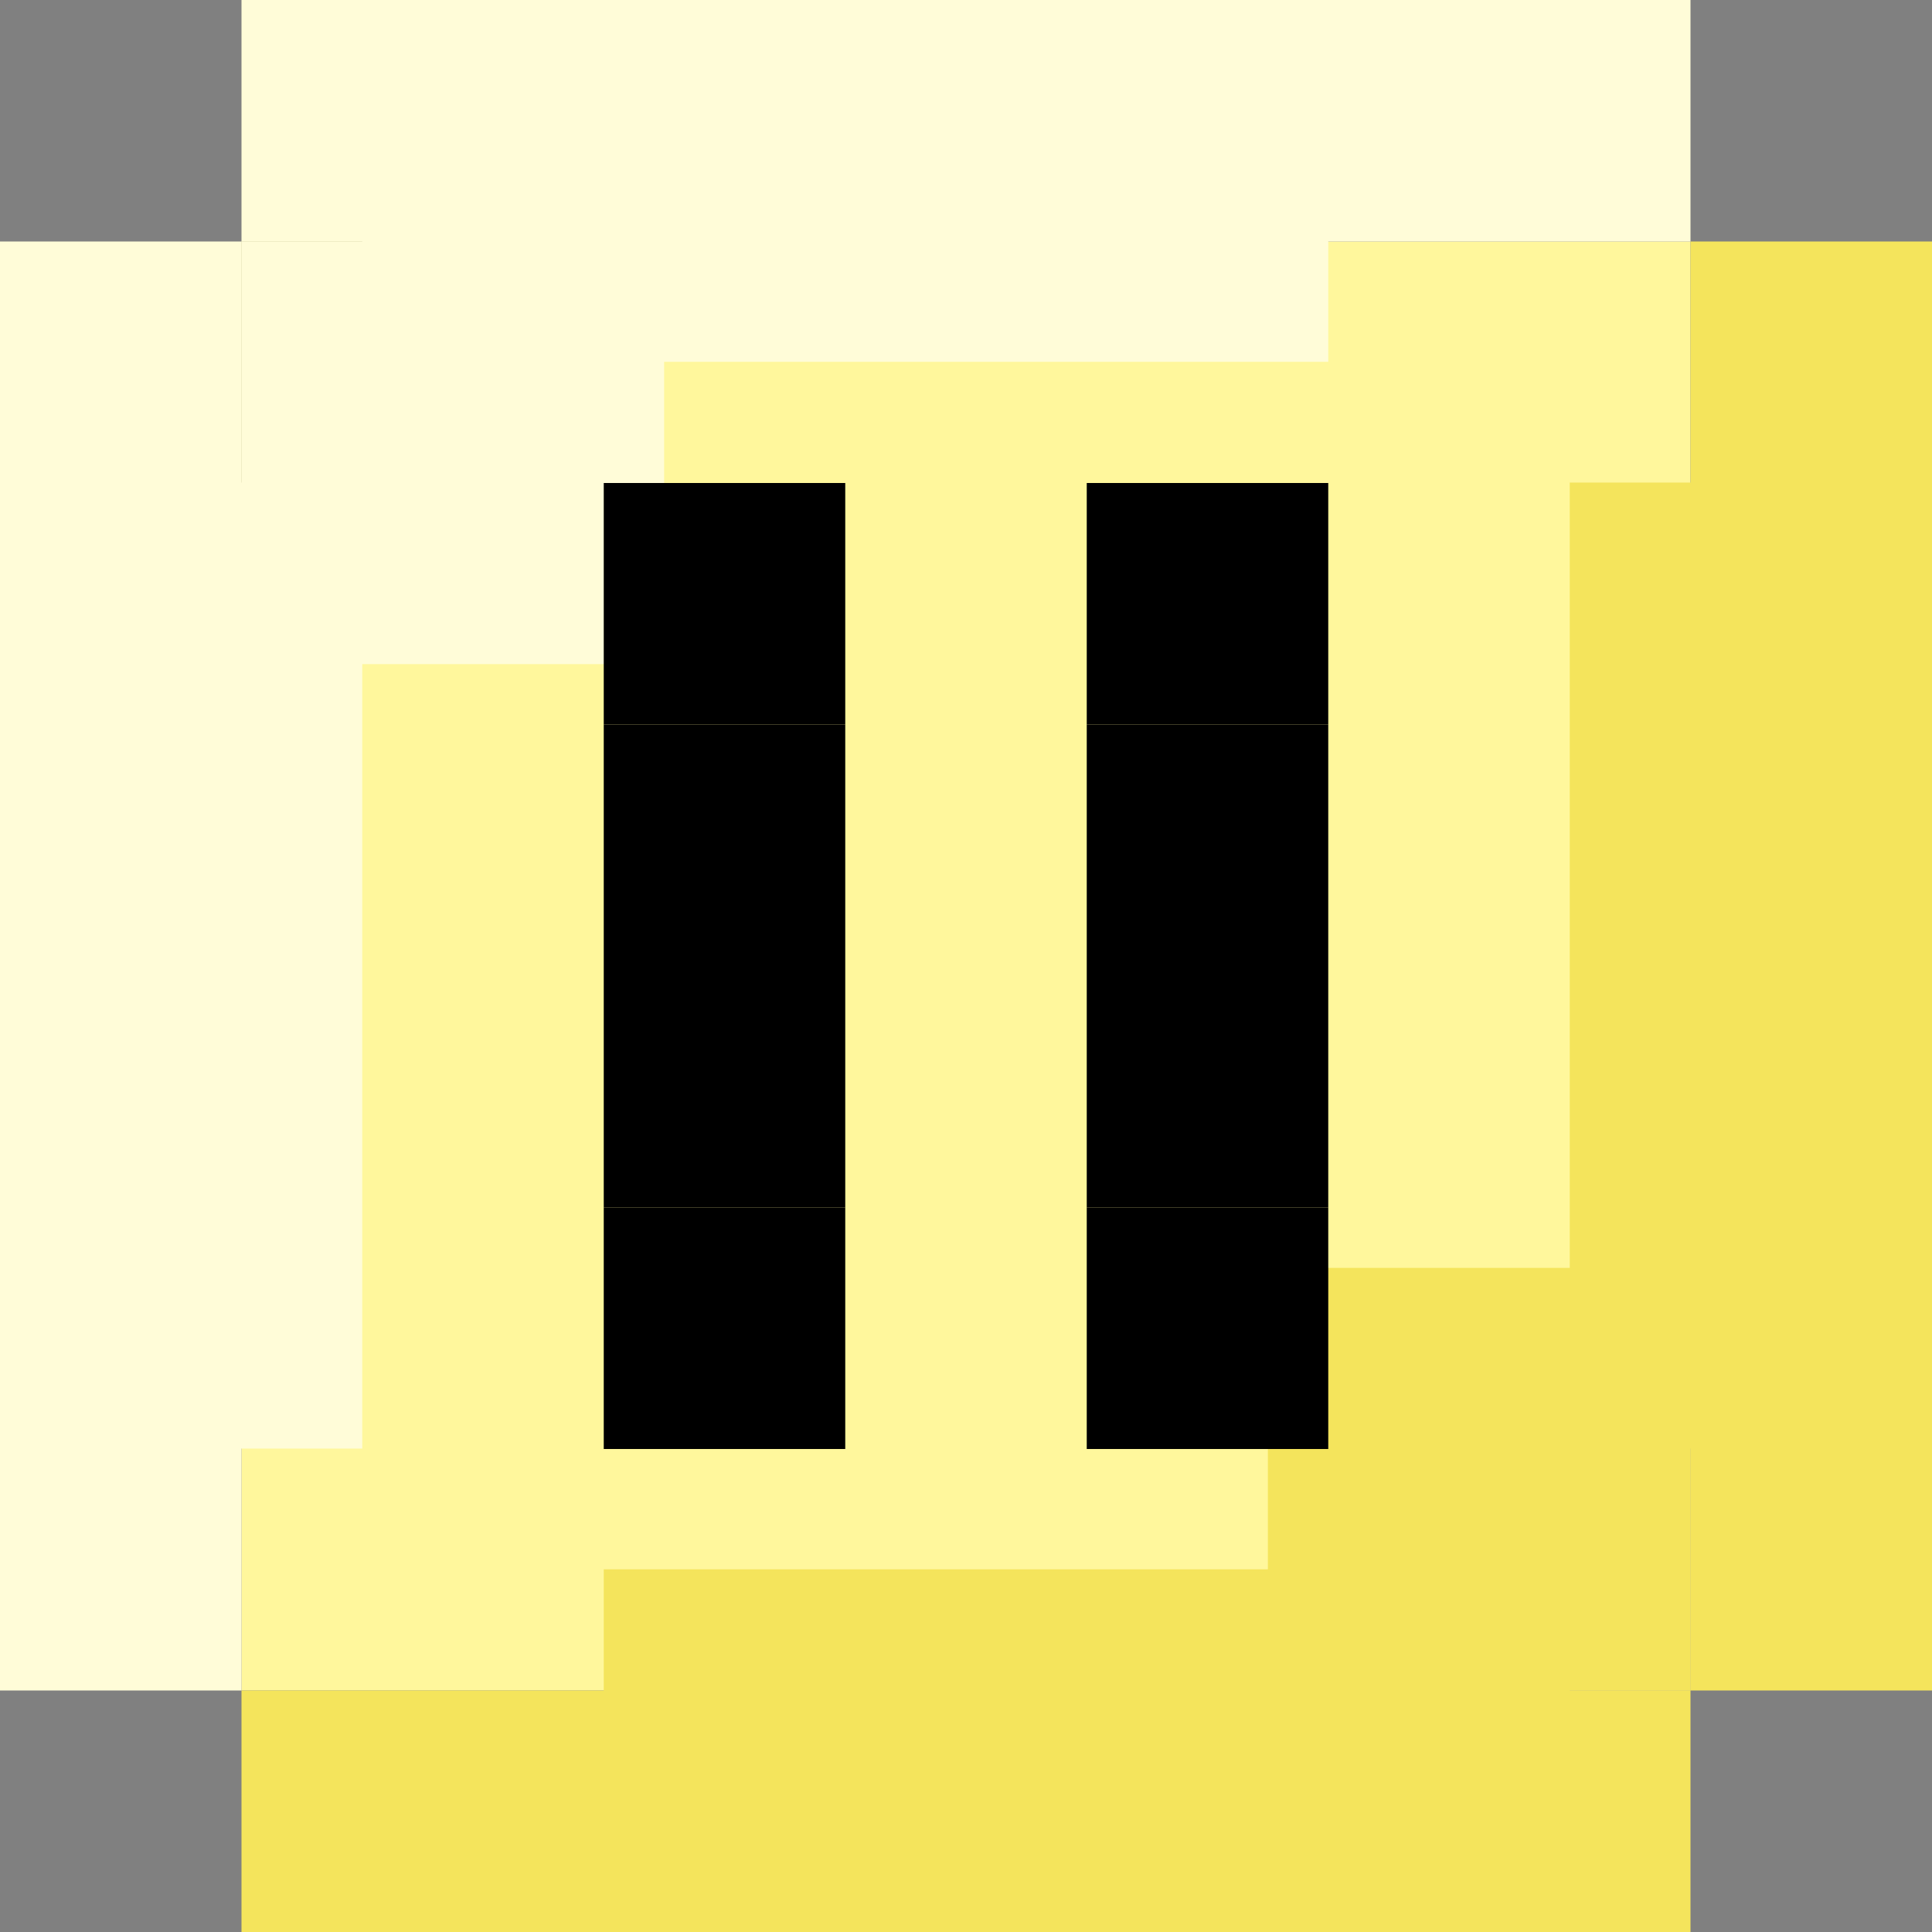 <svg width="32" height="32" viewBox="0 0 32 32" fill="none" xmlns="http://www.w3.org/2000/svg">
<rect x="0" y="0" width="32" height="32" fill="#808080" stroke="none"/>
<rect x="4" y="4" width="24" height="24" fill="#FFF79C"/>
<rect x="26" y="29.993" width="16" height="4" transform="rotate(180 26 29.993)" fill="#F4E45C"/>
<rect x="26" y="23.993" width="16" height="5" transform="rotate(-90 26 23.993)" fill="#F4E45C"/>
<rect x="21" y="21" width="7" height="7" fill="#F4E45C"/>
<rect x="4" y="28" width="24" height="4" fill="#F4E45C"/>
<rect x="32" y="4" width="24" height="4" transform="rotate(90 32 4)" fill="#F4E45C"/>
<rect x="4" width="24" height="4" fill="#FFFCD8"/>
<rect x="4" y="4" width="7" height="7" fill="#FFFCD8"/>
<rect x="6" y="1.993" width="16" height="4" fill="#FFFCD8"/>
<rect x="6" y="7.993" width="16" height="5" transform="rotate(90 6 7.993)" fill="#FFFCD8"/>
<rect x="4" y="4" width="24" height="4" transform="rotate(90 4 4)" fill="#FFFCD8"/>
<rect x="10" y="12" width="4" height="4" fill="black"/>
<rect x="10" y="8" width="4" height="4" fill="black"/>
<rect x="10" y="20" width="4" height="4" fill="black"/>
<rect x="10" y="16" width="4" height="4" fill="black"/>
<rect x="18" y="12" width="4" height="4" fill="black"/>
<rect x="18" y="8" width="4" height="4" fill="black"/>
<rect x="18" y="20" width="4" height="4" fill="black"/>
<rect x="18" y="16" width="4" height="4" fill="black"/>
</svg>
